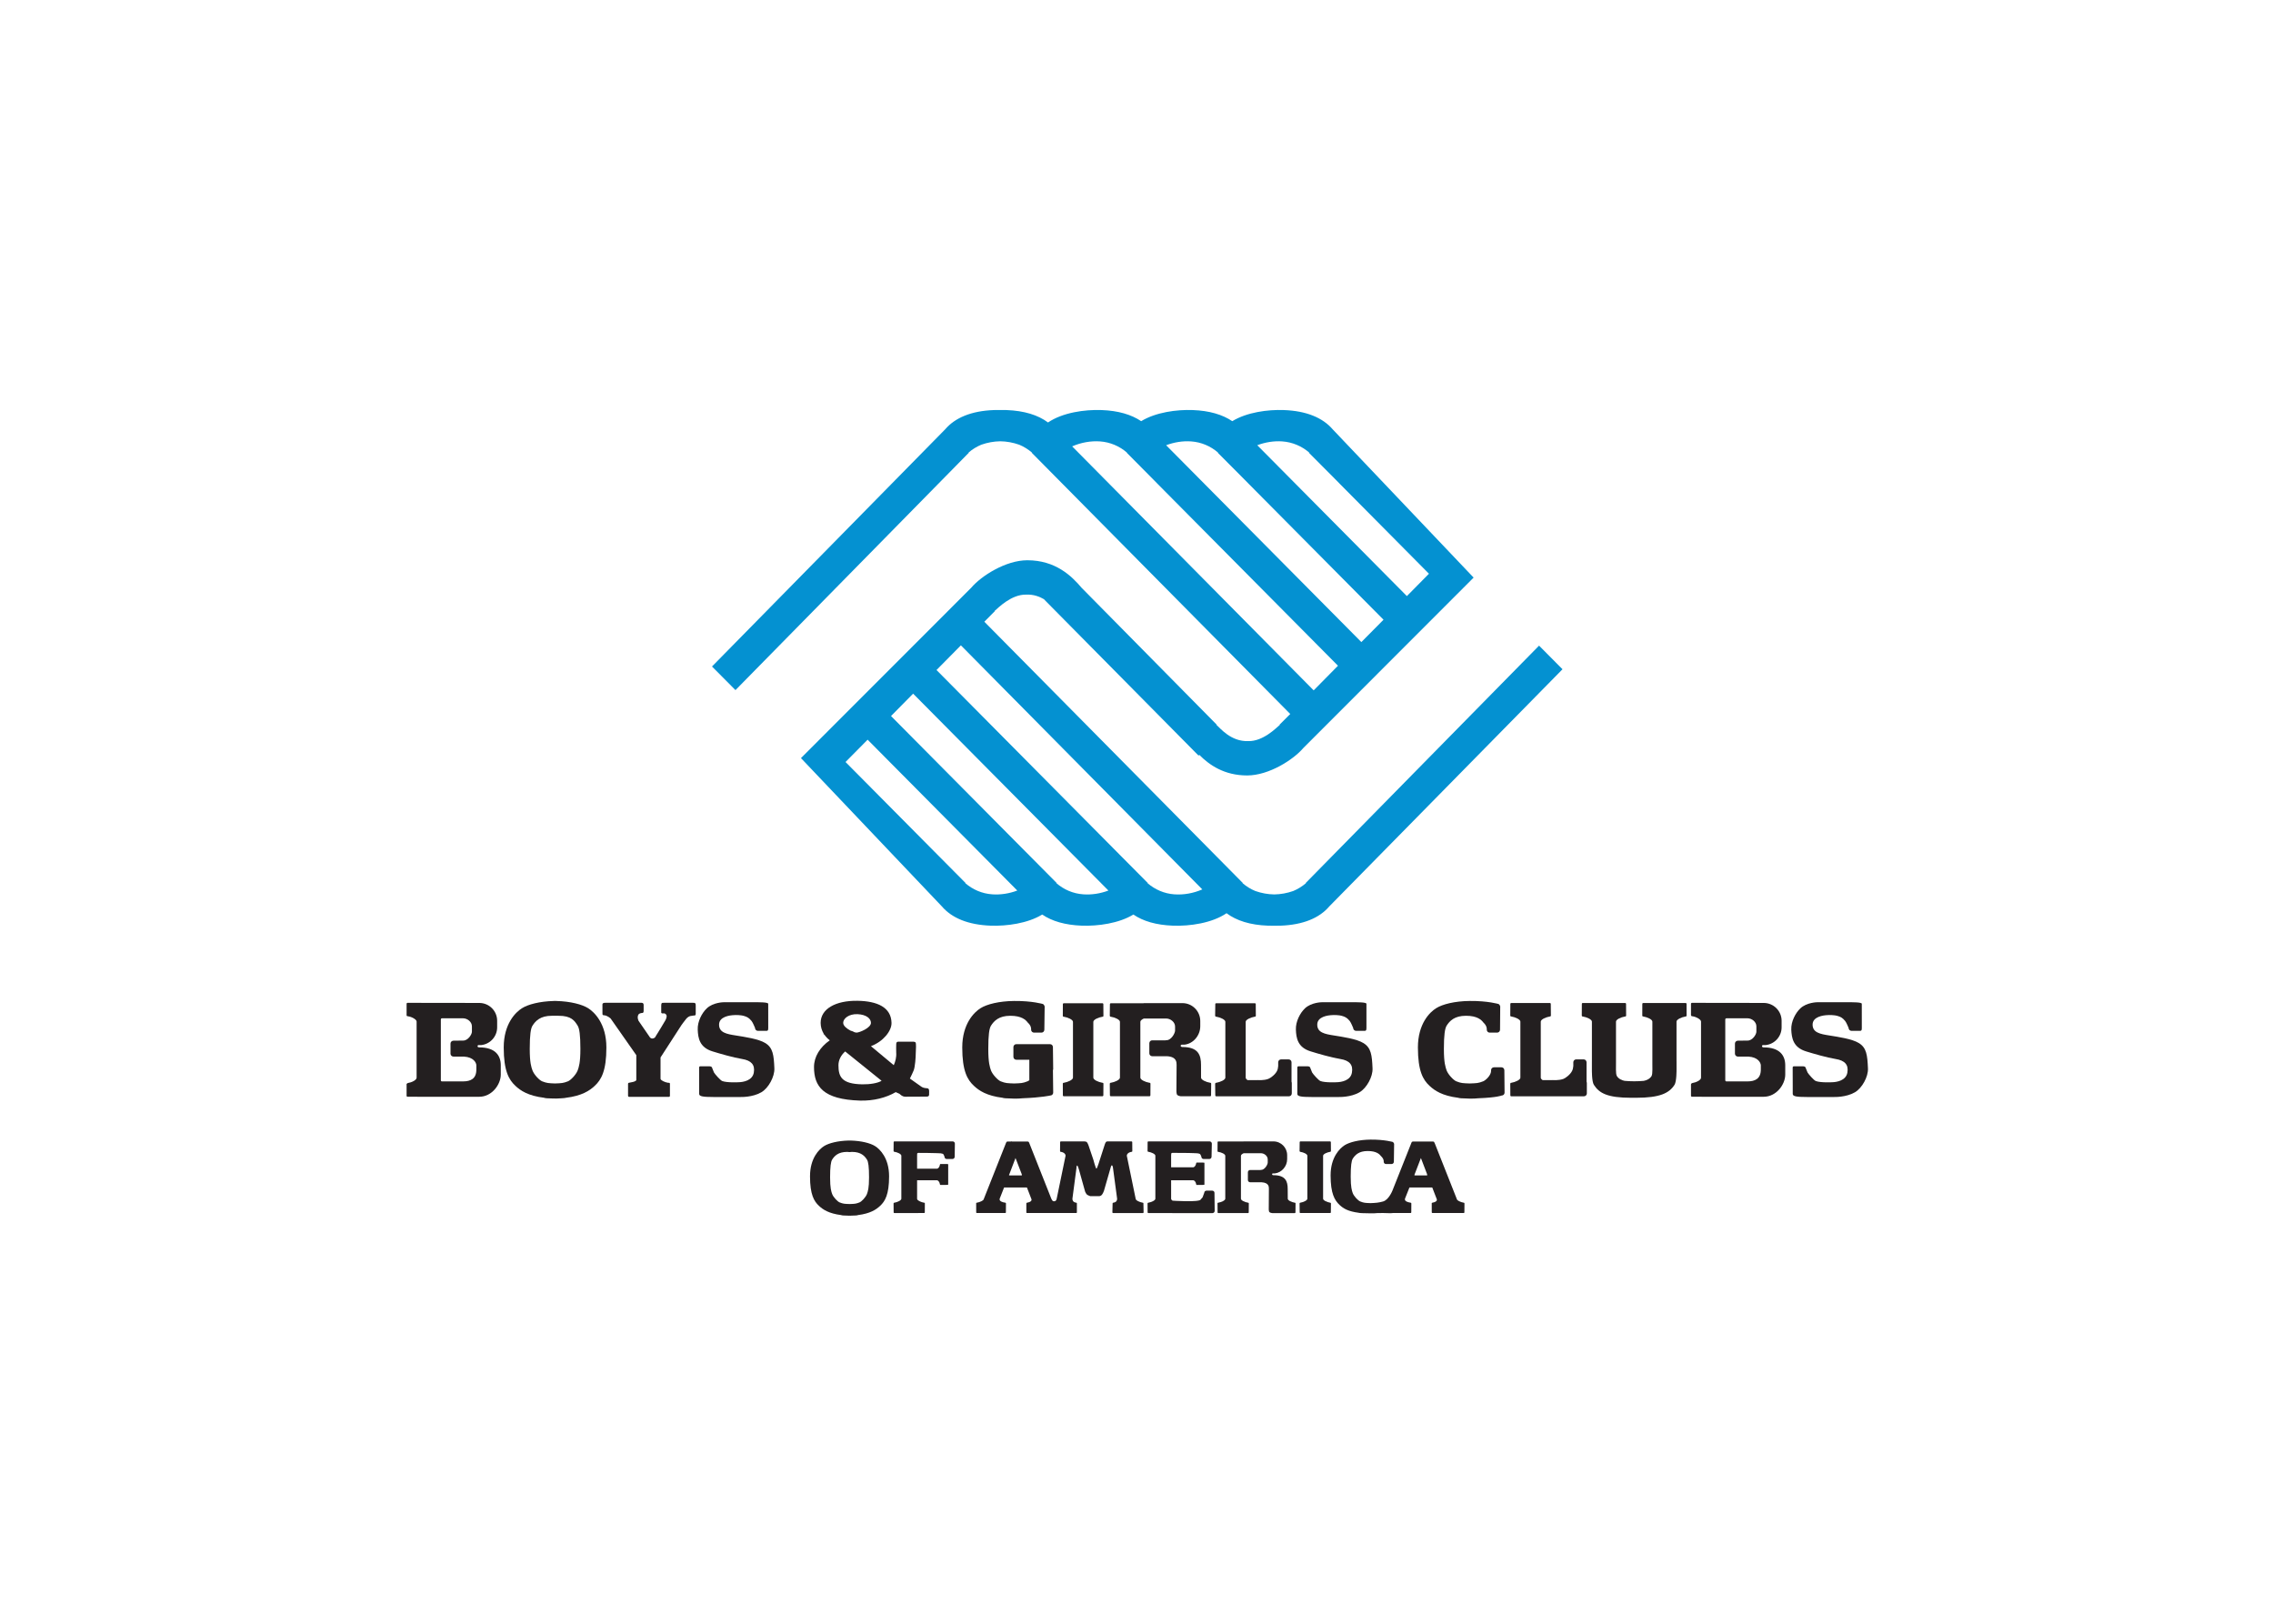 <svg clip-rule="evenodd" fill-rule="evenodd" stroke-linejoin="round" stroke-miterlimit="2" viewBox="0 0 560 400" xmlns="http://www.w3.org/2000/svg"><g fill-rule="nonzero" transform="matrix(3.027 0 0 3.027 -941.529 -1382.63)"><path d="m406.625 529.55c-.821-.059-1.568-.384-2.182-.909l.016-.017-2.199-2.213-.311-.315-14.682-14.802 1.985-2.008 19.648 19.862c-.721.314-1.513.458-2.275.401m-7.418 0c-.824-.058-1.572-.383-2.183-.908l.019-.017-2.196-2.213-.314-.315-10.969-11.057 1.799-1.821 15.894 16.023c-.659.25-1.368.358-2.05.308m-7.414 0c-.824-.058-1.571-.383-2.185-.908l.019-.017-2.197-2.213-.313-.315-7.255-7.315 1.797-1.817 12.181 12.277c-.656.25-1.371.358-2.047.308m6.514-36.456c.725-.314 1.517-.457 2.275-.402.823.06 1.573.383 2.182.908l-.008.018 2.194 2.212.311.318 14.681 14.799-1.978 2.005-19.658-19.858zm9.691-.402c.826.06 1.575.383 2.182.908l-.015.018 2.202 2.212.313.318 10.969 11.055-1.804 1.819-15.89-16.02c.658-.247 1.363-.36 2.043-.31m7.422 0c.818.06 1.572.383 2.183.908l-.023.018 2.203 2.212.311.318 7.253 7.312-1.797 1.82-12.177-12.278c.654-.247 1.367-.36 2.047-.31m20.888 16.621-18.988 19.312.018.017c-.315.268-.665.485-1.041.64-.495.175-1.022.27-1.542.277-.516-.007-1.042-.102-1.537-.277-.38-.155-.73-.372-1.041-.64l.014-.017-21.032-21.258.857-.865-.017-.017c.314-.268 1.365-1.353 2.573-1.325.587-.025 1.071.154 1.472.39l-.014.007 12.564 12.705.06-.06c.823.829 2.034 1.675 3.898 1.675 1.766 0 3.762-1.282 4.568-2.231l13.862-13.871-11.469-12.064c-.811-.944-2.136-1.504-3.978-1.57-1.308-.049-3.01.179-4.196.904-.795-.536-1.866-.856-3.219-.904-1.307-.049-3.008.179-4.196.904-.794-.536-1.87-.856-3.222-.904-1.373-.051-3.174.201-4.36 1.01-.809-.605-1.933-.956-3.377-1.01-.162-.006-.333-.006-.51-.005-.18-.001-.351-.001-.515.005-1.84.066-3.167.626-3.972 1.57l-18.975 19.299 1.91 1.921 18.989-19.314-.018-.017c.31-.268.664-.485 1.036-.639.502-.177 1.025-.272 1.545-.279.515.006 1.042.102 1.543.279.374.154.721.371 1.039.639l-.018.017 21.038 21.258-.867.866.02.018c-.315.268-1.365 1.351-2.57 1.322-1.413.055-2.281-1.054-2.591-1.322l.019-.018-11-11.144c-.803-.95-2.113-2.233-4.411-2.233-1.765 0-3.758 1.283-4.562 2.233l-13.861 13.868 11.466 12.066c.807.944 2.134 1.503 3.978 1.571 1.309.044 3.007-.183 4.192-.906.793.543 1.869.856 3.223.906 1.312.044 3.009-.183 4.197-.906.792.543 1.865.856 3.22.906 1.372.05 3.173-.205 4.363-1.013.807.606 1.927.961 3.372 1.013.16.004.334.005.51.004.177.001.348 0 .52-.004 1.835-.068 3.162-.627 3.963-1.571l18.979-19.297-1.909-1.922z" fill="#0491d1"/><g fill="#231f20"><path d="m349.814 543.787c.009.766-.456.986-1.089.986h-1.701l-.065-.011c-.035-.04-.035-.076-.035-.076v-4.924s0-.084.026-.104c.03-.023.096-.021.096-.021h1.679c.364 0 .728.291.728.654v.435c.006.21-.317.75-.74.725l-.765.009c-.128 0-.238.102-.238.235v.825c0 .13.11.234.238.234h.852c.805.048 1.008.507 1.014.705zm.234-1.782h-.042v-.012h-.007c-.05 0-.088-.036-.088-.087 0-.05.038-.089.088-.089h.217c.725-.082 1.291-.696 1.291-1.446v-.531c0-.803-.65-1.452-1.459-1.452l-5.844-.008c-.036 0-.068.032-.068.072 0 0-.002.918 0 .918 0 0-.007.05.026.082.024.013.086.022.086.022.276.03.703.25.703.429v4.572c-.007.194-.397.382-.713.432 0 0-.049.017-.08.05-.04.038-.022.105-.022.105-.002 0 0 .888 0 .888 0 .042.032.07.068.07h.744c.023 0 .046.004.068.004h5.032c1.034 0 1.754-1.002 1.754-1.807v-.754c0-.805-.455-1.459-1.754-1.459"/><path d="m454.359 543.787c.009.766-.464.986-1.09.986h-1.703l-.061-.011c-.04-.04-.04-.076-.04-.076v-4.924s0-.084.029-.104c.03-.023.098-.021.098-.021h1.677c.365 0 .728.291.728.654v.435c.007.21-.315.75-.742.725l-.765.009c-.127 0-.238.102-.238.235v.825c0 .13.111.234.238.234h.855c.803.048 1.002.507 1.014.705zm.23-1.782h-.038v-.012h-.013c-.045 0-.084-.036-.084-.087 0-.05.039-.089.084-.089h.221c.725-.082 1.291-.696 1.291-1.446v-.531c0-.803-.654-1.452-1.461-1.452l-5.843-.008c-.033 0-.072.032-.072.072v.918s0 .05.034.082c.015.013.086.022.086.022.27.03.697.25.697.429v4.572c-.002.194-.391.382-.71.432 0 0-.047.017-.085.05-.028.038-.022.105-.022.105v.888c0 .042.039.07.072.07h.745c.023 0 .045.004.068.004h5.03c1.036 0 1.757-1.002 1.757-1.807v-.754c0-.805-.456-1.459-1.757-1.459"/><path d="m367.436 538.376h-2.335c-.209-.004-.232.011-.24.235v.551c.007.121.218.07.218.07s.125.005.19.116c.012.025.035.088.035.088s.004.171-.093.346c-.11.196-.595 1.001-.804 1.326-.026.103-.16.175-.268.175h-.018c-.106 0-.179-.081-.225-.162l-.88-1.278s-.141-.278-.014-.506c.053-.094.228-.13.275-.13.1 0 .153-.014.153-.189v-.461c0-.076-.025-.181-.158-.181h-2.962c-.125 0-.233.015-.233.144v.602c.009.218-.027.259.129.27.272.009.542.268.542.268l2.085 2.978v2.01c.005.105-.232.169-.405.198l-.195.039c-.037 0-.062.027-.068.061 0 0-.004 0-.004.001v1.018h.004c.006.036.031.065.068.065h3.265c.039 0 .064-.029.072-.065v-1.018c0-.001 0-.001-.002-.001-.005-.034-.033-.061-.069-.061h-.085c-.256-.039-.594-.197-.609-.32v-1.74l1.708-2.642s.297-.407.391-.513c.106-.123.221-.184.316-.214l.259-.041c.197.011.191-.067.191-.197v-.607c.006-.214-.057-.239-.234-.235"/><path d="m440.174 544.801v-1.585c0-.132-.105-.235-.234-.235h-.611c-.126 0-.231.103-.231.235v.301c-.009.14-.045.294-.102.405-.156.312-.546.587-.702.646-.388.144-.884.096-.884.096v.004h-.807c-.092-.06-.154-.127-.154-.197v-4.561c0-.183.417-.365.734-.418 0 0 .052 0 .073-.027.024-.033.017-.074.017-.074l-.009-.925c0-.04-.029-.073-.069-.073h-3.154c-.04 0-.069.033-.069.073l-.006.925s-.009.041.017.074c.018.027.073.027.073.027.317.053.733.235.733.418v4.561c0 .177-.416.361-.733.414 0 0-.055-.001-.073.032-.025.03-.017.07-.017.07l.006.928c0 .036.029.071.069.071h5.92c.134 0 .238-.105.238-.235v-.844c0-.039-.009-.075-.025-.106"/><path d="m416.162 544.801v-1.585c0-.132-.105-.235-.24-.235h-.609c-.128 0-.236.103-.236.235v.301c-.007.14-.04.294-.097.405-.153.312-.545.587-.707.646-.381.144-.885.096-.885.096v.004h-.802c-.093-.06-.154-.127-.154-.197v-4.551c0-.178.419-.359.739-.414 0 0 .046.004.072-.03.025-.028.009-.07.014-.07l-.007-.929c0-.039-.032-.066-.07-.066h-3.151c-.04 0-.071.027-.071.066l-.013.929c.007 0 0 .042.016.07.023.034.075.03.075.03.323.055.74.236.74.414v4.551c0 .177-.417.361-.74.414 0 0-.052-.001-.075.032-.016.03-.009.07-.016.07l.013.928c0 .036.031.071.071.071h5.922c.13 0 .233-.105.233-.235v-.844c0-.039-.009-.075-.021-.106"/><path d="m444.051 544.763c-.211-.004-.642-.011-.78-.035-.219-.042-.492-.16-.631-.395-.11-.187-.058-.816-.069-1.027v-3.397c0-.183.419-.365.735-.417 0 0 .056 0 .075-.028.025-.032.009-.073.015-.073l-.006-.925c0-.04-.034-.073-.067-.073h-3.462c-.037 0-.069.033-.069.073l-.005.925c.005 0-.011.041.014.073.02.028.074.028.074.028.315.052.736.234.736.417v3.227h-.001v.667s-.015.97.158 1.243c.431.68 1.089 1.06 3.046 1.06h.383c1.961 0 2.707-.38 3.141-1.06.172-.273.161-1.243.161-1.243v-.667h-.002v-3.227c0-.183.414-.365.734-.417 0 0 .052 0 .074-.028.021-.032.011-.073.011-.073l-.002-.925c0-.04-.034-.073-.074-.073h-3.45c-.04 0-.076.033-.076.073l-.002.925c.002 0-.012.041.011.073.028.028.075.028.075.028.316.052.734.234.734.417v3.397c-.011.211.04.84-.064 1.027-.136.235-.415.353-.635.395-.137.024-.572.031-.78.035"/><path d="m433.485 543.862c0-.13-.105-.237-.237-.237h-.607c-.134 0-.238.107-.238.237v.083c-.016.336-.425.733-.645.821-.395.155-.526.155-1.08.174-.009.002-.018.002-.027.002l-.004-.002c-.543-.019-.683-.019-1.073-.174-.221-.088-.655-.535-.79-.888-.092-.273-.221-.617-.221-1.751 0-1.136.083-1.661.221-1.886.25-.398.648-.809 1.577-.809.928 0 1.261.339 1.427.561 0 0 .246.203.265.494v.08c0 .13.105.236.234.236h.61c.127 0 .236-.106.236-.236l.014-1.826s.037-.134-.129-.265c0 0-.876-.263-2.349-.249-1.221.011-2.222.263-2.738.59-.518.32-1.483 1.265-1.483 3.194 0 1.925.421 2.631.938 3.115.427.404 1.06.82 2.341.98.044.034.385.056.659.056.092.003.178.009.265.011.27.006.506-.005.712-.028 1.543-.058 1.906-.224 1.906-.224.133 0 .232-.104.232-.234l-.017-1.825z"/><path d="m396.742 543.843.022-.04-.022-1.825c0-.128-.102-.236-.233-.236h-2.748c-.131 0-.235.108-.235.236v.797c0 .128.104.235.235.235h1.061v1.671c-.055.036-.106.065-.15.085-.392.155-.528.155-1.08.174-.007.002-.017.002-.026.002v-.002c-.545-.019-.682-.019-1.076-.174-.221-.088-.656-.535-.791-.888-.092-.273-.218-.617-.218-1.751 0-1.136.078-1.661.218-1.886.252-.398.65-.809 1.575-.809.927 0 1.263.339 1.427.561 0 0 .251.203.266.494v.08c0 .13.108.236.237.236h.606c.129 0 .234-.106.234-.236l.024-1.826s.034-.134-.132-.265c0 0-.876-.263-2.351-.249-1.221.011-2.22.263-2.739.59-.511.32-1.484 1.265-1.484 3.194 0 1.925.424 2.631.942 3.115.423.404 1.061.82 2.341.98.041.034.386.056.657.056.089.003.175.009.264.011.268.006.506-.005.709-.028 1.546-.058 2.254-.224 2.254-.224.127 0 .235-.104.235-.234l-.022-1.825z"/><path d="m358.061 543.878c-.136.353-.568.8-.791.888-.383.151-.525.155-1.052.174-.523-.019-.665-.023-1.05-.174-.221-.088-.657-.535-.786-.888-.097-.273-.222-.617-.222-1.752s.08-1.66.222-1.885c.25-.398.648-.809 1.573-.809h.528c1.074-.006 1.327.411 1.578.809.139.225.221.75.221 1.885s-.126 1.479-.221 1.752m.854-5.061c-.495-.311-1.437-.559-2.594-.589v-.001h-.203v.001c-1.156.03-2.096.278-2.588.589-.518.32-1.488 1.265-1.488 3.194 0 1.925.428 2.631.943 3.115.421.404 1.057.82 2.342.98.04.034.385.056.654.056.046.001.34.006.34.006.05 0 .751-.029.79-.062 1.286-.16 1.924-.577 2.347-.98.517-.484.94-1.19.94-3.115 0-1.929-.971-2.874-1.483-3.194"/><path d="m400.841 544.913c-.023-.032-.075-.03-.075-.03-.32-.051-.735-.236-.735-.415v-4.542c0-.18.415-.364.735-.414 0 0 .052.004.075-.03.022-.031.009-.074.012-.074l-.007-.926c0-.038-.032-.07-.066-.07h-3.155c-.04 0-.074.032-.074.07l-.005.926c.001 0-.008.042.013.074.024.034.077.03.077.03.315.05.737.234.737.414v4.542c0 .179-.422.364-.737.415 0 0-.053-.002-.077.03-.02.033-.012.074-.013.074l.005.925c0 .037.034.069.074.069h3.155c.034 0 .066-.032.066-.069l.007-.925c-.004 0 .01-.041-.012-.074"/><path d="m409.61 544.913c-.025-.032-.072-.03-.072-.03-.323-.051-.74-.236-.74-.415l-.002-1.034c0-.806-.221-1.46-1.516-1.46h-.045v-.011h-.007c-.048 0-.09-.039-.09-.088 0-.047.041-.091.09-.091h.215c.725-.077 1.291-.752 1.291-1.501v-.425c0-.805-.651-1.456-1.453-1.456l-3.159.001v.009h-2.67c-.039 0-.071.032-.071.07l-.01.926c.005 0-.009.042.021.074.015.034.068.03.068.03.32.05.737.233.737.413v4.543c0 .179-.417.364-.737.415 0 0-.053-.002-.068.03-.03.032-.016.074-.021.074l.01.925c0 .037.032.068.071.068h3.147c.048 0 .077-.031.077-.068l.005-.925c-.005 0 .011-.041-.015-.074-.019-.033-.075-.03-.075-.03-.315-.051-.733-.236-.733-.415v-4.543c0-.096.119-.196.283-.27h1.815c.362 0 .728.293.728.652v.328c.002.209-.311.817-.74.785l-.028.01h-1.095c-.127 0-.232.105-.232.234v.824c0 .131.105.235.232.235h1.207c.806.051.773.507.78.706l-.015 2.13s.002.158.029.244c.046.16.329.177.329.177h2.396c.039 0 .066-.031.066-.068l.011-.925s.009-.041-.013-.074"/><path d="m369.037 542.331c.619.19 1.68.5 2.414.62.735.118 1.061.47.944 1.117-.118.638-.853.765-1.242.773 0 0-.941.05-1.325-.097-.153-.058-.593-.559-.672-.696l-.153-.379c0-.06-.085-.125-.213-.125h-.672c-.131 0-.173 0-.173.125l.005 1.472v.65c0 .202.306.252 1.148.252h2.247s.952.032 1.666-.385c.581-.34 1.087-1.265 1.06-1.944-.045-1.09-.116-1.676-.733-2.058-.547-.342-1.681-.503-2.416-.622-.737-.115-1.352-.231-1.352-.881 0-.647.851-.763 1.238-.775 0 0 .497-.043.882.098.157.059.305.111.527.383.108.133.279.561.279.561 0 .13.102.239.234.239h.611c.186.021.237-.03.231-.239l-.002-1.963c0-.135-.762-.126-1.145-.126h-2.484s-.853.006-1.372.499c-.383.361-.766 1.06-.736 1.736.027.676.145 1.444 1.205 1.765"/><path d="m417.724 542.331c.615.19 1.674.5 2.414.62.734.118 1.059.47.938 1.117-.113.638-.85.765-1.24.773 0 0-.935.05-1.32-.097-.158-.058-.598-.559-.677-.696l-.152-.379c0-.06-.081-.125-.21-.125h-.673c-.132 0-.171 0-.171.125v2.122c0 .202.306.252 1.149.252h2.244s.961.032 1.67-.385c.581-.34 1.092-1.265 1.06-1.944-.045-1.09-.118-1.676-.738-2.058-.552-.342-1.674-.503-2.414-.622-.732-.115-1.348-.231-1.348-.881 0-.647.847-.763 1.235-.775 0 0 .502-.043.885.098.152.059.306.111.526.383.105.133.277.561.277.561 0 .13.108.239.234.239h.611c.188.021.24-.03.235-.239v-1.963c0-.135-.77-.126-1.148-.126h-2.484s-.856.006-1.375.499c-.379.361-.764 1.06-.735 1.736.026.676.14 1.444 1.207 1.765"/><path d="m458.043 542.331c.616.19 1.678.5 2.41.62.739.118 1.068.47.948 1.117-.122.638-.853.765-1.243.773 0 0-.935.05-1.322-.097-.158-.058-.595-.559-.674-.696l-.154-.379c0-.06-.081-.125-.212-.125h-.672c-.13 0-.173 0-.173.125l.005 1.472v.65c0 .202.306.252 1.147.252h2.244s.956.032 1.672-.385c.58-.34 1.092-1.265 1.059-1.944-.047-1.09-.117-1.676-.736-2.058-.548-.342-1.675-.503-2.414-.622-.735-.115-1.355-.231-1.355-.881 0-.647.855-.763 1.24-.775 0 0 .5-.043.884.098.162.059.304.111.527.383.109.133.278.561.278.561 0 .13.107.239.234.239h.611c.184.021.239-.03.231-.239l-.002-1.963c0-.135-.764-.126-1.144-.126h-2.482s-.854.006-1.375.499c-.383.361-.766 1.06-.738 1.736.033.676.15 1.444 1.207 1.765"/><path d="m381.223 545.011c-1.68-.031-1.937-.617-1.937-1.552 0-.418.2-.814.547-1.124l2.965 2.388c-.311.193-.949.298-1.575.288m-.382-5.71c.705.03 1.09.354 1.09.707 0 .412-.939.795-1.177.795-.038 0-.091-.014-.15-.028-.097-.06-.227-.106-.327-.131-.294-.15-.605-.388-.605-.636 0-.353.462-.737 1.169-.707m5.796 6.103c-.058-.093-.148-.061-.323-.093-.178-.029-.292-.117-.292-.117l-.921-.653c.125-.233.222-.475.301-.648.122-.268.177-1.118.177-1.414 0-.294.065-.81-.035-.899-.032-.021-.148-.041-.148-.041h-1.262s-.07.014-.113.057c-.035.037-.034.208-.034.208s-.011.412 0 .616c.03.388-.068.74-.198 1.034l-1.858-1.548c1.02-.387 1.691-1.252 1.675-1.898-.028-1.267-1.159-1.769-2.765-1.795-1.795-.029-3.004.667-3.004 1.795 0 .323.092.618.244.875-.002.01-.006.027-.006.036l.07.055c.113.167.261.321.436.455-.799.557-1.284 1.339-1.284 2.169 0 1.566.719 2.647 3.75 2.737 1.089.031 2.125-.234 2.901-.689l.307.137c.122.105.226.228.478.236l1.73-.008c.128 0 .202-.039.202-.169v-.097s.015-.284-.028-.342"/><path d="m393.416 549.667s-.066 0-.095.027c-.025.03-.058.11-.058.11"/><path d="m381.607 553.936c-.102.27-.437.614-.605.684-.297.118-.406.121-.809.133-.405-.012-.516-.015-.813-.133-.169-.07-.504-.414-.607-.684-.073-.211-.167-.476-.167-1.35 0-.873.06-1.275.167-1.449.193-.305.5-.626 1.214-.626.044 0 .086.004.125.005v.011c.023-.001.053-.001.081-.004.024.002.055.002.077.004v-.011c.04-.001.083-.005.128-.005.708 0 1.017.321 1.209.626.111.174.169.576.169 1.449 0 .874-.094 1.139-.169 1.35m.659-3.898c-.381-.24-1.108-.428-1.996-.452v-.001c-.013 0-.03-.002-.048 0h-.069c-.01-.002-.025 0-.041 0v.001c-.891.024-1.615.212-1.997.452-.394.248-1.143.972-1.143 2.458 0 1.485.328 2.032.724 2.401.327.31.817.63 1.807.755.032.03.293.044.505.044.034.002.067.004.104.004v.003c.018 0 .036 0 .054-.001h.046c.02.001.039.001.058.001v-.003c.033 0 .071-.001.102-.004.211 0 .476-.014.506-.044.99-.125 1.48-.445 1.805-.755.397-.369.725-.916.725-2.401 0-1.486-.746-2.21-1.142-2.458"/><path d="m419.353 554.664c-.018-.022-.057-.022-.057-.022-.24-.04-.564-.185-.564-.32v-3.497c0-.143.324-.28.564-.318 0 0 .039.001.057-.026.023-.024.014-.055.017-.055l-.007-.712c0-.03-.028-.057-.055-.057h-2.429c-.03 0-.053.027-.053.057l-.009.712s-.003.031.017.055c.015.028.052.026.052.026.249.038.564.175.564.318v3.497c0 .135-.315.28-.564.32 0 0-.037 0-.052.022-.019.027-.017.059-.017.059l.009.71c0 .03.023.052.053.052h2.429c.027 0 .055-.022.055-.052l.007-.71c-.002 0 .006-.032-.017-.059"/><path d="m416.48 554.664c-.021-.022-.058-.02-.058-.02-.247-.041-.565-.183-.565-.321l-.006-.797c0-.617-.168-1.121-1.165-1.121h-.034v-.009h-.004c-.043 0-.069-.03-.069-.069 0-.037.026-.067.069-.067h.162c.56-.065.997-.584.997-1.158v-.326c0-.62-.504-1.121-1.122-1.121h-2.431v.006h-2.057c-.032 0-.053.022-.053.054l-.005.713s-.011.029.007.055c.019.025.059.025.059.025.245.036.565.177.565.319v3.495c0 .139-.32.28-.565.321 0 0-.04-.001-.059.02-.019.029-.007.059-.007.059l.005.711c0 .032.021.057.053.057h2.428c.029 0 .055-.025.055-.057l.006-.711s.008-.03-.012-.059c-.019-.021-.056-.02-.056-.02-.249-.041-.572-.182-.572-.321v-3.495c0-.077.092-.149.22-.209h1.404c.274 0 .556.22.556.504v.253c.002.158-.242.622-.571.603l-.022.005h-.839c-.1 0-.183.083-.183.178v.64c0 .097.083.18.183.18h.93c.619.039.594.389.597.541l-.011 1.643s0 .12.021.187c.034.125.259.138.259.138h1.84c.029 0 .054-.025.054-.057l.006-.711c-.001 0 .006-.03-.01-.059"/><path d="m409.892 553.84c0-.098-.083-.176-.182-.176h-.467c-.104 0-.184.078-.184.176l-.109.295c-.009.102-.132.166-.178.25-.118.242-2.294.094-2.294.094-.073-.049-.115-.103-.115-.157v-1.503h1.789c.11 0 .222.133.252.328 0 0 0 .033.02.043.016.016.045.011.045.011l.561-.006c.027 0 .044-.019.044-.044v-1.726c0-.027-.017-.044-.044-.044l-.561-.005s-.029-.005-.045.01c-.02.012-.02.042-.02.042-.03.197-.142.335-.252.335h-1.789v-.942l.01-.182c.047-.073.157-.049.157-.049s1.359 0 1.679.021c.154.01.468-.01.536.109.054.08.079.185.079.185 0 .099.083.183.179.183h.474c.096 0 .177-.084.177-.183l.023-1.07c0-.099-.087-.18-.183-.18h-4.989c-.028 0-.055.026-.055.055l-.005.711s-.002.033.014.057c.018.025.054.023.054.023.246.04.567.182.567.32v3.502c0 .135-.321.28-.567.321 0 0-.036-.001-.054.02-.016.027-.014.059-.014.059l.005.71c0 .031.027.055.055.055h1.945l.005.003h3.274c.101 0 .179-.082.179-.18l-.016-1.47z"/><path d="m388.583 549.655h-4.75c-.029 0-.055.026-.055.055l-.006.711c.002 0-.005.033.014.056.015.025.055.024.055.024.247.04.564.181.564.319v3.502c0 .135-.317.28-.564.322 0 0-.04-.001-.055.02-.019.027-.011.058-.014.058l.006.71c0 .032.026.055.055.055h1.94s.004.003.006.003v-.005h.479c.031 0 .056-.022.056-.052l.004-.71c-.001 0 .007-.031-.01-.059-.019-.021-.055-.021-.055-.021-.157-.026-.342-.094-.456-.173-.015-.009-.024-.016-.036-.026-.006-.005-.009-.006-.012-.01-.011-.008-.017-.02-.029-.03 0-.001 0-.001-.005-.004-.007-.01-.013-.022-.022-.037v-.004c-.001-.014-.006-.024-.006-.037v-1.503h1.606c.11 0 .221.133.253.328 0 0 0 .033.019.043.021.015.045.011.045.011l.563-.006c.023 0 .045-.019.045-.044v-1.61c0-.025-.022-.042-.045-.042l-.563-.002s-.024-.006-.045.006c-.019.012-.019.047-.019.047-.031.194-.143.328-.253.328h-1.606v-1.058l.006-.181c.054-.072.166-.048.166-.048s1.12 0 1.436.021c.153.01.472-.011.545.108.048.08.077.185.077.185 0 .099.078.183.181.183h.468c.1 0 .181-.084.181-.183l.015-1.07c0-.098-.077-.18-.179-.18"/><path d="m394.215 552.405c-.017.034-.098.019-.098.019h-.854s-.058.009-.088-.011c-.023-.017.025-.098.025-.098l.497-1.307.489 1.27s.04.095.029.127m9.893 2.318s.007-.033-.009-.059c-.018-.021-.055-.021-.055-.021-.243-.04-.568-.185-.568-.32l-.72-3.498c0-.142.132-.28.381-.319 0 0 .041.002.055-.025.024-.023.006-.055.012-.055l-.006-.712c0-.03-.021-.056-.056-.056h-1.804s-.191-.017-.251.022c-.056.036-.115.196-.115.196l-.392 1.215s-.238.784-.297.784c-.057 0-.255-.745-.255-.745l-.391-1.156s-.076-.22-.155-.276c-.084-.056-.299-.04-.299-.04h-1.803c-.027 0-.053.026-.053.056l-.005.712s-.009.032.01.055c.018.028.056.025.056.025.248.039.382.177.382.319l-.722 3.498c-.03.138-.092.207-.22.207-.105 0-.141-.06-.216-.207l-1.79-4.518s-.026-.081-.057-.11c-.029-.029-.088-.029-.088-.029h-1.611s-.069 0-.095.029c-.031.029-.058.11-.058.11l-1.791 4.518c0 .135-.321.28-.564.32 0 0-.04 0-.057.021-.016.026-.007.059-.007.059l.002.71c0 .03.022.052.052.052h2.309c.035 0 .056-.022.056-.052l.005-.71s.007-.033-.011-.059c-.015-.021-.054-.021-.054-.021-.245-.04-.49-.119-.447-.32l.36-.918h1.859l.355.918c.087.156-.087.28-.334.32 0 0-.039 0-.056.021-.015.026-.006.059-.013.059v.71c0 .03.025.052.055.052h4.01c.028 0 .049-.022.049-.052v-.71s.006-.033-.009-.059c-.018-.021-.056-.021-.056-.021-.247-.04-.299-.185-.299-.32l.325-2.468s0-.235.065-.235c.052 0 .155.374.155.374l.489 1.749s.08.173.138.23c.062.063.278.138.278.138h.741s.08 0 .175-.075c.1-.081.2-.353.2-.353l.549-1.904s.039-.175.094-.175c.081 0 .1.251.1.251l.331 2.468c0 .135-.055.28-.303.32 0 0-.045 0-.052.021-.023.026-.014.059-.014.059l-.017.71c0 .03.022.052.055.052h2.433c.03 0 .052-.022.052-.052z"/><path d="m427.207 552.405c-.016.034-.095.019-.095.019h-.85s-.06.009-.092-.011c-.022-.017.02-.098.02-.098l.503-1.307.485 1.27s.039.095.029.127m3.018 2.259c-.014-.021-.055-.021-.055-.021-.245-.04-.564-.185-.564-.32l-1.788-4.518s-.035-.081-.057-.11c-.035-.029-.093-.029-.093-.029h-1.608s-.068 0-.1.029c-.028.029-.054.11-.054.11l-1.534 3.863s-.298.748-.756.876c-.356.1-.59.12-1.01.135h-.02c-.424-.015-.529-.015-.83-.135-.17-.065-.509-.409-.612-.683-.073-.208-.165-.476-.165-1.347 0-.873.061-1.276.165-1.45.196-.304.498-.625 1.217-.625.718 0 .97.26 1.099.432 0 0 .19.158.205.38v.062c0 .098.08.183.176.183h.471c.1 0 .18-.085.18-.183l.02-1.407s.023-.101-.102-.203c0 0-.681-.203-1.814-.193-.937.01-1.706.205-2.107.454-.394.249-1.147.975-1.147 2.46 0 1.484.333 2.027.728 2.401.33.306.701.525 1.559.64.032.028.541.039.748.039.072 0 .137.005.209.006.208.004.386-.002.545-.02.696-.027 1.079.037 1.279-.005h1.447c.021 0 .053-.023.053-.053l.004-.71c-.004 0 .005-.032-.015-.058-.014-.022-.057-.022-.057-.022-.243-.04-.492-.119-.447-.32l.364-.917h1.857l.354.917c.09.156-.084.28-.329.32 0 0-.04 0-.057.022-.019.026-.01.058-.01.058l.002.71c0 .03.029.053.06.053h2.543c.029 0 .053-.023.053-.053l.006-.71s.002-.032-.014-.058"/></g></g></svg>